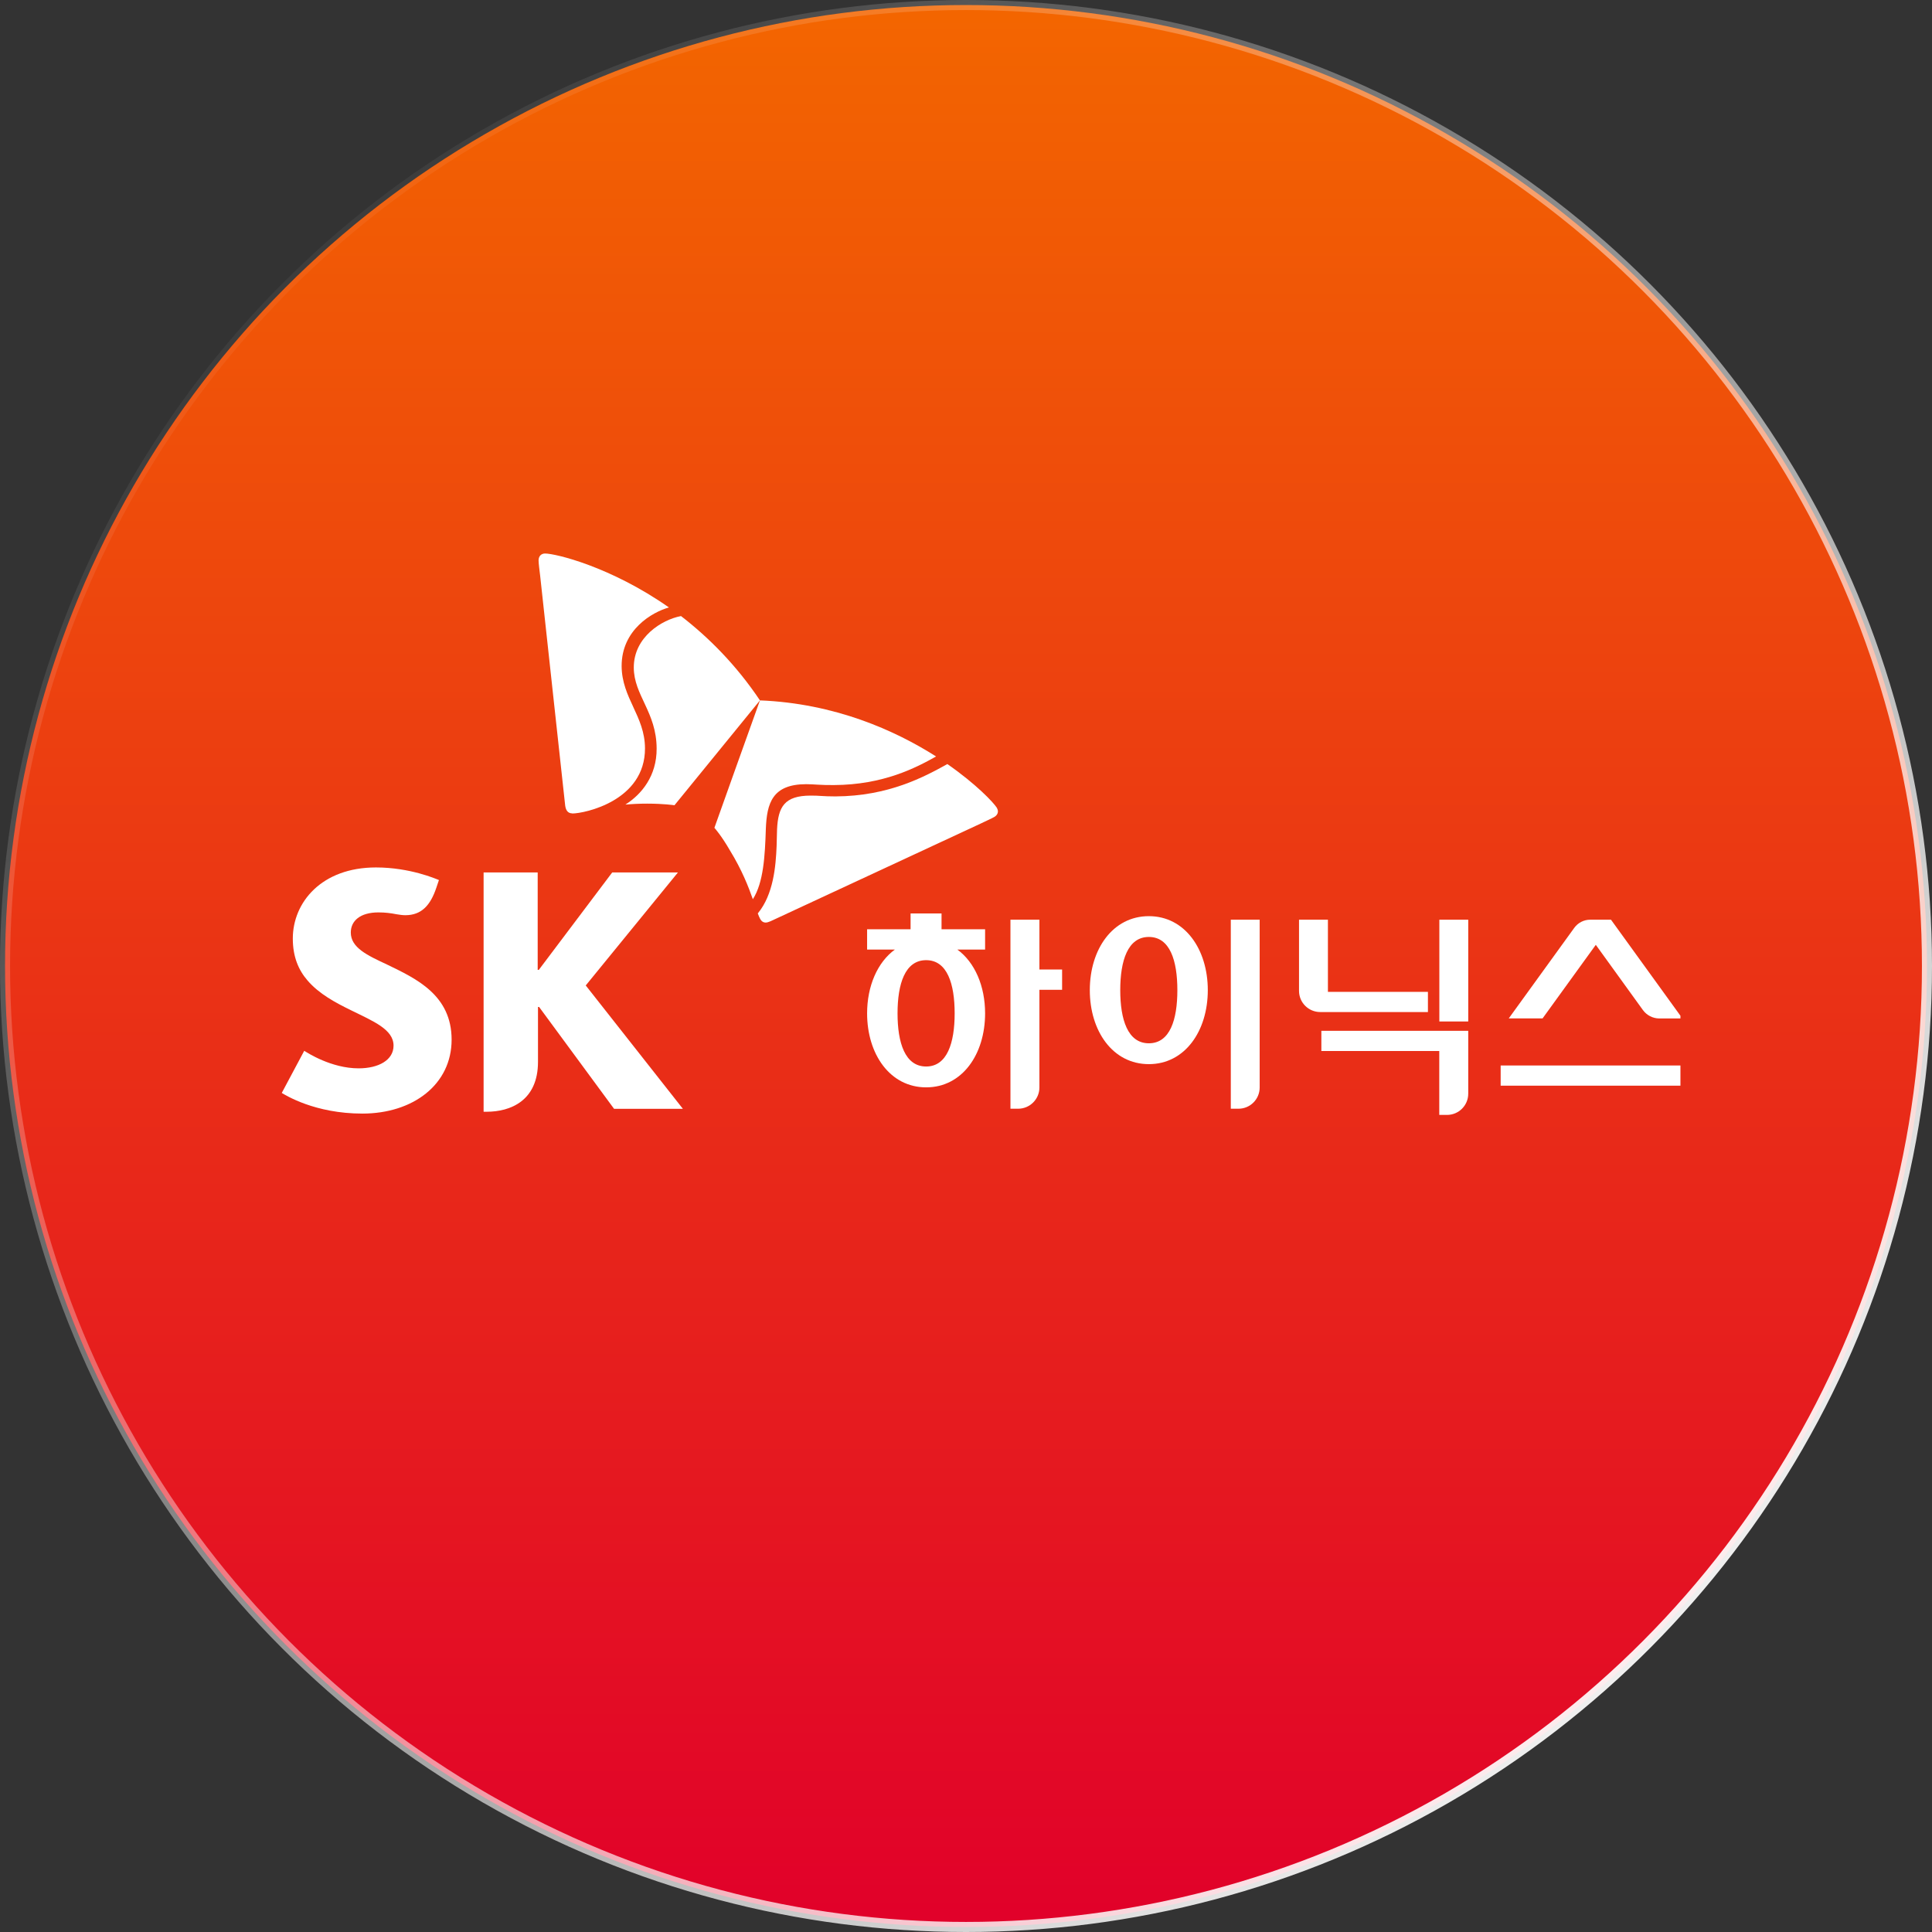 <svg width="192" height="192" viewBox="0 0 192 192" fill="none" xmlns="http://www.w3.org/2000/svg">
<rect x="0" y="0" width="192" height="192" fill="#333333" stroke="none"/>
<circle cx="96" cy="96" r="95.5" fill="url(#paint0_linear_21_256)" stroke="url(#paint1_linear_21_256)"/>
<g clip-path="url(#clip0_21_256)">
<path d="M168 105.885H149.134V107.892H168V105.885Z" fill="white"/>
<path d="M38.473 95.859C36.495 94.936 34.862 94.182 34.862 92.673C34.862 91.516 35.792 90.674 37.609 90.674C38.29 90.674 38.832 90.747 39.403 90.857C39.703 90.908 40.018 90.952 40.275 90.952C41.871 90.952 42.772 90 43.373 88.191L43.621 87.459C43.365 87.356 40.758 86.206 37.36 86.206C31.955 86.206 29.099 89.678 29.099 93.274C29.099 95.09 29.67 96.408 30.563 97.441C31.713 98.781 33.346 99.645 34.87 100.392C37.096 101.491 39.11 102.296 39.11 103.915C39.11 105.35 37.623 106.171 35.639 106.171C32.914 106.171 30.534 104.611 30.234 104.428L28 108.617C28.388 108.837 31.274 110.667 36.012 110.667C41.058 110.667 44.881 107.767 44.881 103.322C44.881 98.876 41.344 97.251 38.473 95.859Z" fill="white"/>
<path d="M58.218 97.924L67.372 86.704H60.84L53.545 96.386H53.435V86.704H48.06V110.484H48.375C50.704 110.484 53.465 109.408 53.465 105.526V100.07H53.575L61.023 110.191H67.863L58.21 97.932L58.218 97.924Z" fill="white"/>
<path d="M67.672 61.225C65.783 61.584 62.978 63.305 62.985 66.344C62.993 69.105 65.248 70.775 65.256 74.393C65.27 77.11 63.762 78.941 62.15 79.959C62.802 79.901 63.52 79.864 64.311 79.864C65.966 79.864 66.969 80.018 67.028 80.025L75.523 69.603C73.158 66.073 70.412 63.334 67.68 61.225" fill="white"/>
<path d="M74.813 89.37C75.882 87.708 76.022 85.056 76.109 82.354C76.212 79.835 76.739 77.938 80.115 77.931C80.855 77.931 81.573 78.033 82.862 78.019C87.798 77.996 91.028 76.297 93.027 75.177C88.926 72.57 82.95 69.904 75.523 69.603C75.04 70.966 71.283 81.424 70.997 82.266C71.041 82.317 71.701 83.057 72.528 84.493C73.744 86.47 74.388 88.147 74.82 89.37" fill="white"/>
<path d="M56.87 80.831C56.446 80.831 56.233 80.545 56.167 80.054C56.123 79.564 53.985 60.127 53.677 57.19C53.626 56.765 53.523 55.981 53.523 55.696C53.523 55.242 53.816 55.007 54.168 55.007C55.179 55.007 60.657 56.289 66.479 60.368C64.802 60.837 61.77 62.587 61.777 66.198C61.799 69.391 64.084 71.156 64.099 74.364C64.114 79.578 58.115 80.838 56.87 80.845" fill="white"/>
<path d="M75.304 90.762C75.392 91.003 75.48 91.208 75.56 91.348C75.692 91.575 75.868 91.684 76.087 91.684C76.219 91.684 76.388 91.633 76.571 91.553C77.025 91.348 94.755 83.094 97.436 81.856C97.824 81.666 98.556 81.336 98.798 81.197C99.047 81.058 99.172 80.845 99.172 80.633C99.172 80.516 99.128 80.399 99.069 80.281C98.732 79.747 97.011 77.923 94.148 75.931C91.877 77.191 88.311 79.124 83.023 79.146C81.727 79.146 81.434 79.058 80.547 79.066C77.962 79.073 77.325 80.179 77.222 82.442C77.208 82.874 77.201 83.453 77.179 84.075C77.098 86.097 76.864 88.887 75.318 90.762" fill="white"/>
<path d="M114.171 91.047C110.582 91.047 108.304 94.336 108.304 98.4C108.304 102.465 110.582 105.753 114.171 105.753C117.759 105.753 120.03 102.458 120.03 98.4C120.03 94.343 117.752 91.047 114.171 91.047ZM114.171 103.681C112.069 103.681 111.329 101.315 111.329 98.4C111.329 95.486 112.069 93.113 114.171 93.113C116.273 93.113 117.005 95.471 117.005 98.4C117.005 101.33 116.273 103.681 114.171 103.681Z" fill="white"/>
<path d="M125.185 91.399V108.075C125.185 109.239 124.241 110.184 123.076 110.184H122.315V91.399H125.193H125.185Z" fill="white"/>
<path d="M158.589 93.896L163.276 100.385C163.664 100.912 164.265 101.205 164.873 101.213H167.194L160.098 91.399H158.025C157.417 91.399 156.817 91.692 156.436 92.227L149.94 101.205H153.301L158.589 93.896Z" fill="white"/>
<path d="M131.967 98.569V91.399H129.096V98.474C129.096 99.638 130.041 100.576 131.206 100.576H141.906V98.569H131.967Z" fill="white"/>
<path d="M145.912 91.399H143.041V101.513H145.912V91.399Z" fill="white"/>
<path d="M131.315 102.443V104.45H143.033V110.799H143.802C144.967 110.799 145.912 109.855 145.912 108.69V102.443H131.315Z" fill="white"/>
<path d="M105.551 96.35H103.295V91.399H100.417V110.184H101.178C102.343 110.184 103.295 109.239 103.295 108.075V98.364H105.551V96.35Z" fill="white"/>
<path d="M97.898 92.351H93.569V90.776H90.493V92.351H86.172V94.365H88.933C87.19 95.639 86.172 98.005 86.172 100.707C86.172 104.765 88.45 108.06 92.039 108.06C95.627 108.06 97.898 104.772 97.898 100.707C97.898 97.998 96.88 95.632 95.137 94.365H97.898V92.351ZM92.039 105.988C89.937 105.988 89.197 103.629 89.197 100.707C89.197 97.785 89.937 95.42 92.039 95.42C94.141 95.42 94.873 97.785 94.873 100.707C94.873 103.629 94.133 105.988 92.039 105.988Z" fill="white"/>
</g>
<defs>
<linearGradient id="paint0_linear_21_256" x1="96" y1="0" x2="96" y2="192" gradientUnits="userSpaceOnUse">
<stop stop-color="#F36600"/>
<stop offset="1" stop-color="#E1002A"/>
</linearGradient>
<linearGradient id="paint1_linear_21_256" x1="177.5" y1="173.5" x2="23.5" y2="19" gradientUnits="userSpaceOnUse">
<stop stop-color="white"/>
<stop offset="1" stop-color="white" stop-opacity="0"/>
</linearGradient>
<clipPath id="clip0_21_256">
<rect width="139" height="56" fill="white" transform="translate(28 55)"/>
</clipPath>
</defs>
</svg>
